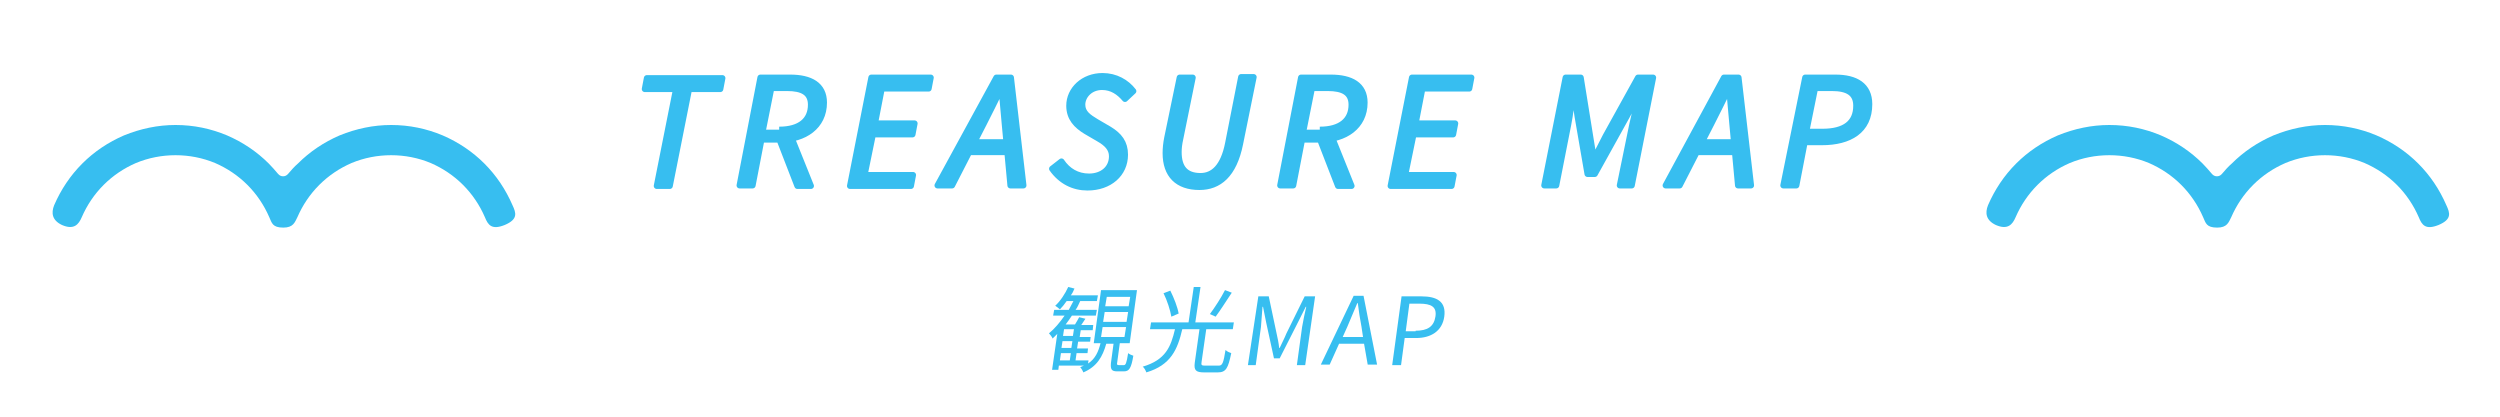 <?xml version="1.0" encoding="utf-8"?>
<!-- Generator: Adobe Illustrator 24.1.0, SVG Export Plug-In . SVG Version: 6.00 Build 0)  -->
<svg version="1.1" id="レイヤー_1" xmlns="http://www.w3.org/2000/svg" xmlns:xlink="http://www.w3.org/1999/xlink" x="0px"
	 y="0px" viewBox="0 0 480 80" style="enable-background:new 0 0 480 80;" xml:space="preserve">
<style type="text/css">
	.st0{fill:#37bef0;}
	.st1{fill:#37bef0;stroke:#37bef0;stroke-width:1.159;stroke-linecap:round;stroke-linejoin:round;stroke-miterlimit:10;}
	.st2{enable-background:new    ;}
</style>
<path class="st0" d="M426.6,33.4c-0.5,0.6-1.4,0.6-1.9,0c-0.6-0.7-1.2-1.4-1.8-2c-2.3-2.3-5-4.1-8-5.4c-3.1-1.3-6.4-2-9.9-2
	c-3.4,0-6.7,0.7-9.9,2c-3,1.3-5.7,3.1-8,5.4s-4.1,5-5.4,8c-0.6,1.5-0.4,2.9,1.5,3.8c2.3,1,3.2-0.1,3.8-1.5c1-2.3,2.4-4.4,4.2-6.2
	c1.8-1.8,3.9-3.2,6.2-4.2c2.4-1,5-1.5,7.6-1.5s5.2,0.5,7.6,1.5c2.3,1,4.4,2.4,6.2,4.2c1.8,1.8,3.2,3.9,4.2,6.2c0.5,1.1,0.6,2,2.7,2
	c1.9,0,2.2-1,2.7-2c1-2.3,2.4-4.4,4.2-6.2c1.8-1.8,3.9-3.2,6.2-4.2c2.4-1,5-1.5,7.6-1.5s5.2,0.5,7.6,1.5c2.3,1,4.4,2.4,6.2,4.2
	c1.8,1.8,3.2,3.9,4.2,6.2c0.6,1.5,1.3,2.5,3.8,1.5c2.6-1.1,2.2-2.3,1.5-3.8c-1.3-3-3.1-5.7-5.4-8s-5-4.1-8-5.4c-3.1-1.3-6.4-2-9.9-2
	c-3.4,0-6.7,0.7-9.9,2c-3,1.3-5.7,3.1-8,5.4C427.8,32,427.2,32.7,426.6,33.4z"/>
<path class="st0" d="M55.3,33.4c-0.5,0.6-1.4,0.6-1.9,0c-0.6-0.7-1.2-1.4-1.8-2c-2.3-2.3-5-4.1-8-5.4c-3.1-1.3-6.4-2-9.9-2
	c-3.4,0-6.7,0.7-9.9,2c-3,1.3-5.7,3.1-8,5.4s-4.1,5-5.4,8c-0.6,1.5-0.4,2.9,1.5,3.8c2.3,1,3.2-0.1,3.8-1.5c1-2.3,2.4-4.4,4.2-6.2
	s3.9-3.2,6.2-4.2c2.4-1,5-1.5,7.6-1.5s5.2,0.5,7.6,1.5c2.3,1,4.4,2.4,6.2,4.2s3.2,3.9,4.2,6.2c0.5,1.1,0.6,2,2.7,2
	c1.9,0,2.2-1,2.7-2c1-2.3,2.4-4.4,4.2-6.2s3.9-3.2,6.2-4.2c2.4-1,5-1.5,7.6-1.5s5.2,0.5,7.6,1.5c2.3,1,4.4,2.4,6.2,4.2
	c1.8,1.8,3.2,3.9,4.2,6.2c0.6,1.5,1.3,2.5,3.8,1.5c2.6-1.1,2.2-2.3,1.5-3.8c-1.3-3-3.1-5.7-5.4-8s-5-4.1-8-5.4c-3.1-1.3-6.4-2-9.9-2
	c-3.4,0-6.7,0.7-9.9,2c-3,1.3-5.7,3.1-8,5.4C56.5,32,55.9,32.7,55.3,33.4z"/>
<g>
	<g>
		<g>
			<path class="st1" d="M129.8,17.1h-6l0.4-2.1h14.5l-0.4,2.1h-6l-3.7,18.6h-2.5L129.8,17.1z"/>
			<path class="st1" d="M146,14.9h5.7c3.9,0,6.5,1.4,6.5,4.8c0,4.6-3.8,7.1-8.4,7.1h-3.6l-1.7,8.8H142L146,14.9z M149.6,24.9
				c4,0,6.1-1.8,6.1-4.8c0-2.3-1.6-3.2-4.6-3.2h-3l-1.6,8C146.5,24.9,149.6,24.9,149.6,24.9z M149.5,26.4l1.9-1.4l4.3,10.7h-2.6
				L149.5,26.4z"/>
			<path class="st1" d="M167.3,14.9h11.4l-0.4,2.1h-9l-1.3,6.7h7.6l-0.4,2.1h-7.6l-1.6,7.8h9.3l-0.4,2.1h-11.7L167.3,14.9z"/>
			<path class="st1" d="M191.3,14.9h2.8l2.4,20.7H194l-1.1-11.9c-0.2-2.2-0.4-4.4-0.6-6.7h-0.1c-1.1,2.4-2.2,4.5-3.3,6.7l-6.1,11.9
				H180L191.3,14.9z M185.6,27.3h9.1l-0.4,1.9h-9.1L185.6,27.3z"/>
			<path class="st1" d="M202,32.4l1.8-1.4c1.2,1.8,3,2.9,5.3,2.9c2.5,0,4.4-1.5,4.4-3.9c0-1.5-1-2.5-2.6-3.4l-2.4-1.4
				c-1.8-1.1-3.2-2.5-3.2-4.9c0-3.1,2.7-5.7,6.4-5.7c2.5,0,4.6,1.2,5.9,2.9L216,19c-1.1-1.3-2.5-2.3-4.4-2.3c-2.3,0-3.8,1.7-3.8,3.4
				c0,1.6,1.2,2.4,2.7,3.3l2.4,1.4c2,1.2,3.1,2.6,3.1,4.9c0,3.7-3,6.3-7.2,6.3C206.1,36,203.7,34.8,202,32.4z"/>
			<path class="st1" d="M226.5,14.9h2.5l-2.4,11.8c-0.2,0.9-0.3,1.7-0.3,2.5c0,3,1.3,4.6,4.2,4.6c2.4,0,4.4-1.7,5.3-6.3l2.5-12.7
				h2.4l-2.6,12.8c-1.2,6-4.1,8.3-7.8,8.3c-4.2,0-6.5-2.3-6.5-6.5c0-0.9,0.1-1.9,0.3-2.9L226.5,14.9z"/>
			<path class="st1" d="M249.8,14.9h5.7c3.9,0,6.5,1.4,6.5,4.8c0,4.6-3.8,7.1-8.4,7.1H250l-1.7,8.8h-2.5L249.8,14.9z M253.4,24.9
				c4,0,6.1-1.8,6.1-4.8c0-2.3-1.6-3.2-4.6-3.2h-3l-1.6,8C250.3,24.9,253.4,24.9,253.4,24.9z M253.3,26.4l1.9-1.4l4.3,10.7h-2.6
				L253.3,26.4z"/>
			<path class="st1" d="M271.1,14.9h11.4l-0.4,2.1h-9l-1.3,6.7h7.6l-0.4,2.1h-7.6l-1.6,7.8h9.3l-0.4,2.1H267L271.1,14.9z"/>
			<path class="st1" d="M300.6,14.9h2.9l1.8,11.2l0.7,4.3h0.1l2.2-4.3l6.2-11.2h2.9l-4.1,20.7H311l2.4-11.7c0.4-1.9,1-4.3,1.5-6.1
				h-0.1l-2.5,4.6l-6.1,11h-1.4l-1.9-11l-0.7-4.6H302c-0.3,1.8-0.5,4.2-0.9,6.1l-2.3,11.7h-2.3L300.6,14.9z"/>
			<path class="st1" d="M331,14.9h2.8l2.4,20.7h-2.5l-1.1-11.9c-0.2-2.2-0.4-4.4-0.6-6.7h-0.1c-1.1,2.4-2.2,4.5-3.3,6.7l-6.1,11.9
				h-2.7L331,14.9z M325.3,27.3h9.1l-0.4,1.9h-9.1L325.3,27.3z"/>
			<path class="st1" d="M346.6,14.9h5.8c3.9,0,6.5,1.5,6.5,5.1c0,5.1-3.8,7.3-9.1,7.3h-3.3l-1.6,8.3h-2.5L346.6,14.9z M349.9,25.3
				c4.3,0,6.5-1.7,6.5-5c0-2.4-1.6-3.4-4.7-3.4h-3.2l-1.7,8.4H349.9z"/>
		</g>
	</g>
</g>
<g>
	<g class="st2">
		<path class="st0" d="M215.8,70.1c0.3,0,0.5-0.3,0.8-2.3c0.2,0.2,0.7,0.4,1,0.5c-0.4,2.4-0.8,3-1.8,3h-1.3c-1.1,0-1.3-0.4-1.2-1.6
			l0.5-3.7h-1.4c-0.7,2.5-1.8,4.4-4.4,5.5c-0.1-0.3-0.4-0.8-0.6-1c0.2-0.1,0.5-0.2,0.7-0.3h-4.8l-0.1,0.8H202l1-6.9
			c-0.3,0.3-0.6,0.6-0.9,0.9c-0.1-0.3-0.5-0.8-0.7-1c1.1-0.9,2.1-2.1,3-3.4h-2.2l0.2-1.1h2.8c0.3-0.6,0.6-1.1,0.9-1.7h-1.3
			c-0.4,0.6-0.9,1.2-1.3,1.6c-0.2-0.2-0.6-0.5-0.9-0.7c1-0.9,1.9-2.3,2.5-3.6l1.2,0.3c-0.2,0.5-0.4,0.9-0.7,1.3h5.2l-0.2,1.1h-3.2
			c-0.3,0.6-0.5,1.2-0.9,1.7h4.1l-0.2,1.1h-4.6c-0.4,0.6-0.8,1.2-1.2,1.7h1.8c0.3-0.5,0.6-1,0.8-1.4l1.2,0.3
			c-0.3,0.4-0.5,0.8-0.8,1.2h2.3l-0.1,1h-2.3l-0.2,1.3h2.1l-0.1,0.9H207l-0.2,1.3h2.1l-0.1,0.9h-2.1l-0.2,1.4h2.5l-0.1,0.6
			c1.4-0.9,2-2.3,2.4-3.9H210l1.4-10.2h6.9l-1.4,10.2H215l-0.5,3.7c-0.1,0.4,0,0.5,0.3,0.5H215.8z M203.5,69.2h1.9l0.2-1.4h-1.9
			L203.5,69.2z M205.9,65.5H204l-0.2,1.3h1.9L205.9,65.5z M206.2,63.2h-1.9l-0.2,1.3h1.9L206.2,63.2z M211.4,64.7h4.5l0.3-1.9h-4.5
			L211.4,64.7z M211.8,61.8h4.5l0.3-1.9h-4.5L211.8,61.8z M212.2,58.8h4.5L217,57h-4.5L212.2,58.8z"/>
		<path class="st0" d="M234,70.2c0.7,0,0.9-0.5,1.3-3c0.3,0.3,0.8,0.5,1.1,0.6c-0.6,2.9-1,3.7-2.6,3.7h-2.6c-1.6,0-2-0.4-1.8-1.9
			l0.9-6.4h-3.3c-0.9,3.9-2.2,6.9-6.9,8.3c-0.1-0.3-0.4-0.9-0.7-1.1c4.4-1.3,5.4-3.8,6.2-7.2h-4.8l0.2-1.3h7.2l1-6.8h1.3l-1,6.8h7.4
			l-0.2,1.3h-5.1l-0.9,6.3c-0.1,0.6,0,0.7,0.7,0.7H234z M224.9,60.8c-0.2-1.2-0.8-3.1-1.5-4.5l1.3-0.5c0.7,1.4,1.4,3.2,1.6,4.4
			L224.9,60.8z M236.5,56.2c-1,1.5-2.2,3.4-3.1,4.6l-1.1-0.5c0.9-1.2,2.2-3.2,2.9-4.6L236.5,56.2z"/>
		<path class="st0" d="M241.6,56.9h2l1.5,7.1c0.2,0.9,0.4,1.8,0.5,2.8h0.1c0.4-0.9,0.9-1.8,1.3-2.8l3.5-7.1h2l-1.9,13.2h-1.6l1-7.3
			c0.2-1.1,0.5-2.7,0.8-3.9h-0.1l-1.5,3l-3.5,6.9h-1.1l-1.5-6.9l-0.6-3h-0.1c-0.1,1.2-0.2,2.8-0.3,3.9l-1,7.3h-1.5L241.6,56.9z"/>
		<path class="st0" d="M261.9,66h-4.8l-1.8,4h-1.7l6.3-13.2h1.9l2.6,13.2h-1.8L261.9,66z M261.7,64.7l-0.3-2
			c-0.3-1.5-0.5-2.9-0.7-4.5h-0.1c-0.6,1.5-1.3,3-1.9,4.5l-0.9,2H261.7z"/>
		<path class="st0" d="M269.1,56.9h3.8c3,0,4.8,1,4.4,3.9c-0.4,2.8-2.6,4.1-5.4,4.1h-2.2l-0.7,5.2h-1.7L269.1,56.9z M271.8,63.5
			c2.3,0,3.5-0.8,3.8-2.7c0.3-1.9-0.8-2.5-3.1-2.5h-1.9l-0.7,5.3H271.8z"/>
	</g>
</g>
</svg>

